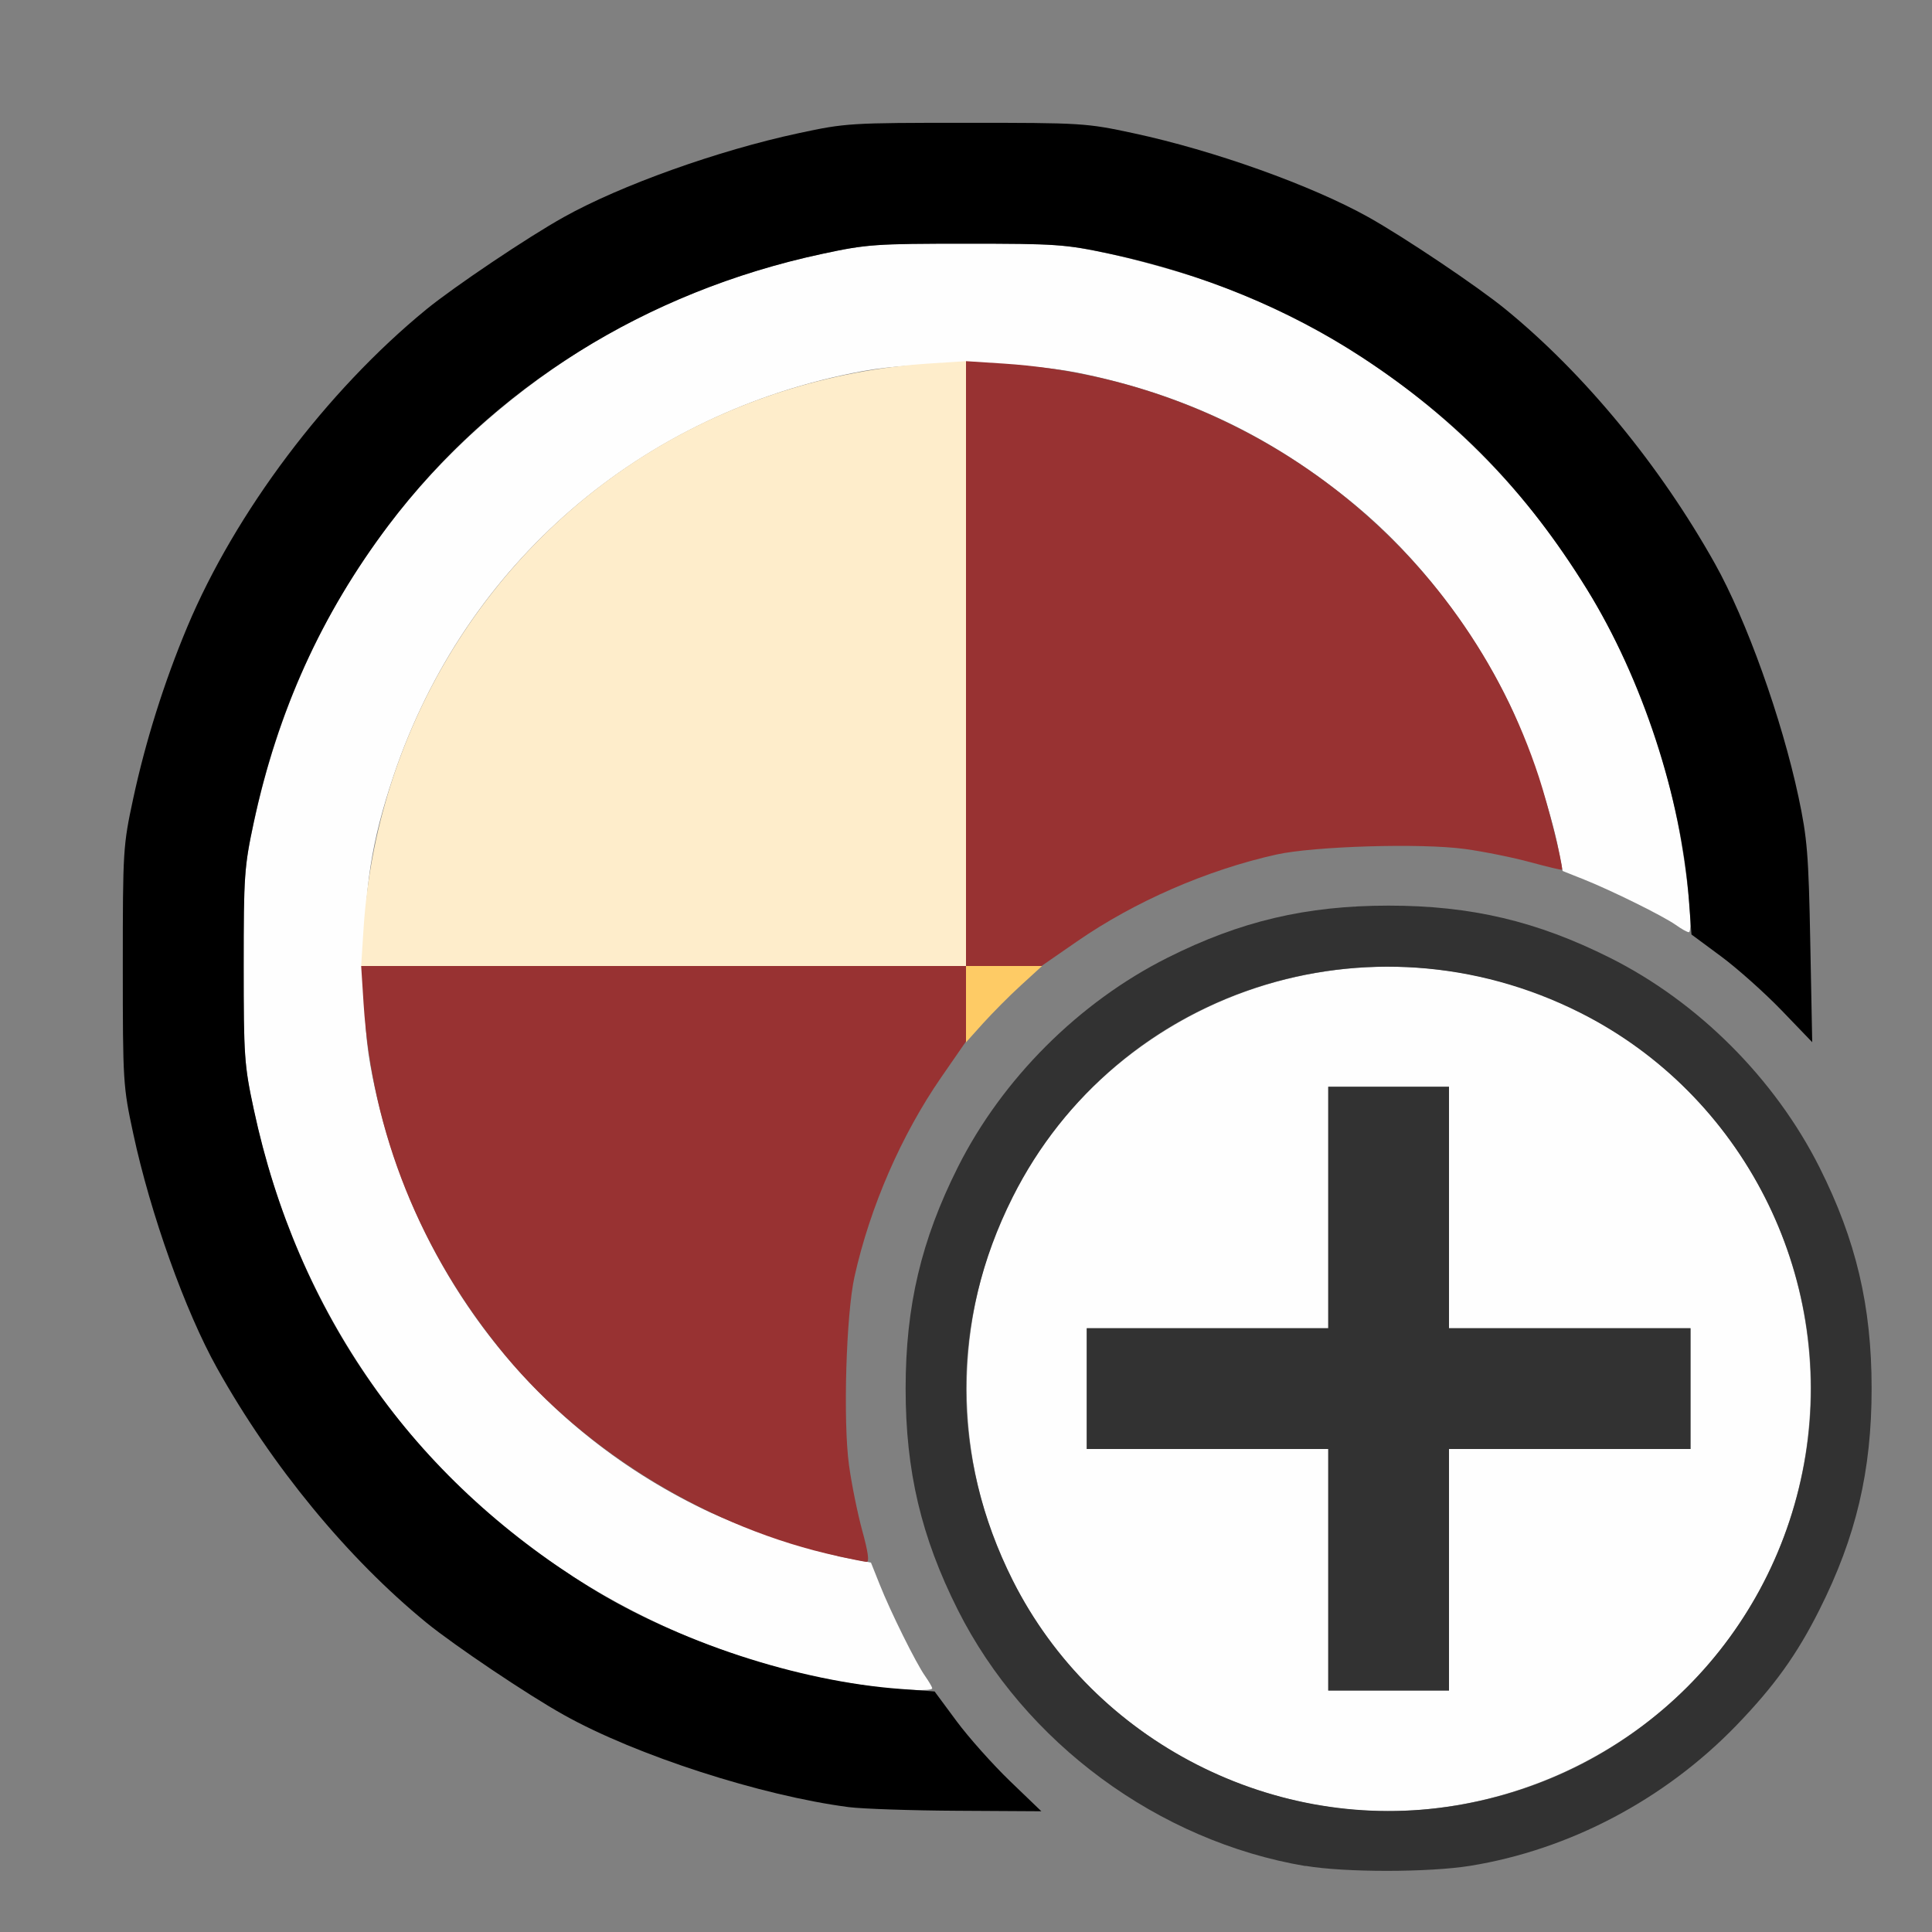 <?xml version="1.0" encoding="UTF-8" standalone="no"?>
<!-- Created with Inkscape (http://www.inkscape.org/) -->

<svg
   version="1.1"
   id="svg2"
   width="1600"
   height="1600"
   viewBox="0 0 1600 1600"
   sodipodi:docname="material_add.svg"
   inkscape:version="1.2.2 (732a01da63, 2022-12-09)"
   xmlns:inkscape="http://www.inkscape.org/namespaces/inkscape"
   xmlns:sodipodi="http://sodipodi.sourceforge.net/DTD/sodipodi-0.dtd"
   xmlns="http://www.w3.org/2000/svg"
   xmlns:svg="http://www.w3.org/2000/svg"
   xmlns:rdf="http://www.w3.org/1999/02/22-rdf-syntax-ns#"
   xmlns:cc="http://creativecommons.org/ns#"
   xmlns:dc="http://purl.org/dc/elements/1.1/">
  <rect x="0" y="0" width="1600" height="1600" fill="#808080" stroke="none"/>
  <defs
     id="defs6" />
  <sodipodi:namedview
     pagecolor="#808080"
     bordercolor="#666666"
     borderopacity="1"
     objecttolerance="10"
     gridtolerance="10"
     guidetolerance="10"
     inkscape:pageopacity="0"
     inkscape:pageshadow="2"
     inkscape:window-width="1993"
     inkscape:window-height="1009"
     id="namedview4"
     showgrid="false"
     inkscape:zoom="0.5"
     inkscape:cx="577"
     inkscape:cy="484"
     inkscape:window-x="-8"
     inkscape:window-y="-8"
     inkscape:window-maximized="1"
     inkscape:current-layer="MATERIAL_ADD"
     inkscape:showpageshadow="0"
     inkscape:pagecheckerboard="true"
     inkscape:deskcolor="#d1d1d1" />
  <g
     id="MATERIAL_ADD"
     transform="matrix(100,0,0,100,0,4.9999997e-5)"
     style="stroke-width:0.011">
    <path
       style="fill:none;stroke-width:0"
       d="M 0,8 V 0 h 8 8 v 8 8 H 8 0 Z m 12.175,7.454 c 1.225,-0.199 2.337,-1.014 2.893,-2.121 0.303,-0.603 0.432,-1.149 0.432,-1.832 0,-0.683 -0.129,-1.229 -0.432,-1.832 C 14.7,8.935 14.065,8.3 13.335,7.933 12.729,7.629 12.184,7.5 11.5,7.5 c -0.683,0 -1.229,0.129 -1.832,0.432 -0.927,0.466 -1.653,1.318 -1.983,2.326 -0.249,0.762 -0.249,1.721 0,2.483 0.116,0.356 0.358,0.838 0.551,1.102 0.211,0.288 0.581,0.662 0.873,0.883 0.448,0.339 1.133,0.632 1.702,0.728 0.328,0.055 1.022,0.055 1.363,-3.13e-4 z M 8.299,14.68 C 7.675,14.046 7.261,13.275 7.071,12.396 c -0.078,-0.363 -0.078,-1.428 0,-1.791 0.192,-0.89 0.61,-1.662 1.241,-2.293 0.631,-0.631 1.403,-1.049 2.293,-1.241 0.363,-0.078 1.428,-0.078 1.791,0 0.881,0.19 1.651,0.605 2.288,1.232 l 0.324,0.319 -0.016,-0.818 C 14.977,7.074 14.966,6.942 14.893,6.598 14.795,6.139 14.64,5.647 14.45,5.194 14.051,4.242 13.295,3.238 12.469,2.562 12.24,2.375 11.628,1.963 11.331,1.798 10.861,1.535 10.054,1.246 9.386,1.103 8.996,1.019 8.957,1.017 8,1.017 c -0.957,0 -0.996,0.002 -1.386,0.086 C 5.946,1.246 5.139,1.535 4.669,1.798 4.372,1.963 3.76,2.375 3.531,2.562 2.878,3.096 2.251,3.858 1.798,4.669 1.535,5.139 1.246,5.946 1.103,6.614 1.019,7.004 1.017,7.043 1.017,8 c 0,0.957 0.002,0.996 0.086,1.386 0.102,0.474 0.256,0.964 0.447,1.42 0.399,0.952 1.155,1.957 1.981,2.633 0.228,0.187 0.841,0.598 1.137,0.764 0.445,0.249 1.269,0.548 1.847,0.671 0.482,0.102 0.665,0.118 1.409,0.123 L 8.614,15 Z"
       id="path831"
       inkscape:connector-curvature="0" />
    <path
       style="fill:#fefefe;stroke-width:0"
       d="M 10.938,14.954 C 10.048,14.803 9.246,14.319 8.713,13.613 7.55,12.07 7.853,9.87 9.387,8.713 10.93,7.55 13.13,7.853 14.287,9.387 c 0.944,1.253 0.944,2.973 0,4.225 -0.77,1.022 -2.098,1.553 -3.349,1.341 z M 12,13 v -1 h 1 1 V 11.5 11 H 13 12 V 10 9 H 11.5 11 v 1 1 H 10 9 v 0.5 0.5 h 1 1 v 1 1 H 11.5 12 Z M 7.219,13.966 C 5.759,13.778 4.341,13.005 3.41,11.891 2.755,11.105 2.319,10.205 2.101,9.188 2.023,8.822 2.018,8.746 2.018,8 c 0,-0.746 0.005,-0.822 0.084,-1.188 C 2.45,5.183 3.35,3.858 4.719,2.96 5.332,2.558 6.046,2.265 6.812,2.101 7.178,2.023 7.254,2.018 8,2.018 c 0.746,0 0.822,0.005 1.188,0.084 0.215,0.046 0.56,0.142 0.766,0.212 2.022,0.695 3.519,2.4 3.937,4.483 0.08,0.397 0.134,0.923 0.095,0.923 -0.013,0 -0.06,-0.026 -0.106,-0.059 -0.106,-0.075 -0.531,-0.285 -0.761,-0.377 l -0.178,-0.071 -0.034,-0.177 C 12.846,6.719 12.653,6.147 12.5,5.828 12.197,5.201 11.74,4.611 11.225,4.184 10.539,3.615 9.798,3.262 8.922,3.086 8.459,2.994 7.604,2.988 7.141,3.074 5.306,3.414 3.851,4.67 3.26,6.422 3.074,6.975 3.017,7.344 3.017,8 c 0,0.472 0.013,0.641 0.069,0.922 0.32,1.591 1.315,2.889 2.742,3.578 0.319,0.154 0.89,0.346 1.208,0.407 l 0.177,0.034 0.071,0.178 c 0.091,0.23 0.302,0.655 0.377,0.761 0.032,0.046 0.059,0.091 0.059,0.102 0,0.025 -0.247,0.017 -0.5,-0.015 z"
       id="path829"
       inkscape:connector-curvature="0" />
    <path
       style="fill:#feedcb;stroke-width:0"
       d="M 3.011,7.688 C 3.117,6.078 3.997,4.604 5.359,3.758 6.055,3.325 6.868,3.065 7.689,3.011 L 8,2.991 V 5.495 8 H 5.495 2.991 Z"
       id="path827"
       inkscape:connector-curvature="0" />
    <path
       style="fill:#fecb65;stroke-width:0"
       d="M 8,8.316 V 8 H 8.315 8.63 L 8.456,8.159 C 8.36,8.246 8.219,8.389 8.141,8.475 L 8,8.632 Z"
       id="path825"
       inkscape:connector-curvature="0" />
    <path
       style="fill:#983232;stroke-width:0"
       d="M 6.938,12.887 C 5.89,12.66 4.858,12.037 4.184,11.225 3.482,10.378 3.081,9.384 3.011,8.311 L 2.991,8 H 5.495 8 V 5.495 2.991 l 0.311,0.02 c 2.04,0.134 3.805,1.498 4.434,3.426 0.076,0.232 0.192,0.695 0.192,0.765 0,0.006 -0.117,-0.022 -0.261,-0.061 -0.143,-0.039 -0.388,-0.089 -0.544,-0.11 -0.363,-0.05 -1.25,-0.023 -1.562,0.046 C 9.993,7.206 9.397,7.466 8.92,7.796 L 8.625,8 H 8.313 8 V 8.313 8.625 L 7.796,8.92 c -0.33,0.477 -0.59,1.073 -0.719,1.651 -0.07,0.312 -0.096,1.199 -0.046,1.562 0.021,0.156 0.071,0.401 0.11,0.544 0.048,0.174 0.06,0.26 0.036,0.258 -0.02,-0.002 -0.128,-0.023 -0.239,-0.047 z"
       id="path823"
       inkscape:connector-curvature="0" />
    <path
       style="fill:#323232;stroke-width:0"
       d="M 10.812,15.454 C 9.592,15.248 8.485,14.432 7.932,13.332 7.629,12.729 7.5,12.183 7.5,11.5 c 0,-0.684 0.129,-1.229 0.433,-1.835 C 8.3,8.935 8.935,8.3 9.668,7.932 10.271,7.629 10.817,7.5 11.5,7.5 c 0.684,0 1.229,0.129 1.835,0.433 0.73,0.366 1.364,1.001 1.733,1.734 0.303,0.603 0.432,1.149 0.432,1.832 0,0.683 -0.129,1.229 -0.432,1.832 -0.187,0.373 -0.375,0.634 -0.69,0.96 -0.592,0.612 -1.381,1.028 -2.203,1.161 -0.342,0.055 -1.035,0.056 -1.363,3.13e-4 z m 1.236,-0.5 c 1.499,-0.243 2.663,-1.407 2.906,-2.906 C 15.195,10.56 14.431,9.063 13.086,8.387 11.347,7.512 9.252,8.193 8.387,9.914 c -0.515,1.025 -0.515,2.147 0.001,3.175 0.673,1.34 2.175,2.106 3.659,1.865 z M 11,13 V 12 H 10 9 V 11.5 11 h 1 1 V 10 9 h 0.5 0.5 v 1 1 h 1 1 v 0.5 0.5 h -1 -1 v 1 1 H 11.5 11 Z"
       id="path821"
       inkscape:connector-curvature="0" />
    <path
       style="fill:#000000;stroke-width:0"
       d="M 7.031,14.966 C 6.305,14.872 5.267,14.537 4.669,14.202 4.372,14.037 3.76,13.625 3.531,13.438 2.878,12.904 2.251,12.142 1.798,11.331 1.535,10.861 1.246,10.054 1.103,9.386 1.019,8.996 1.017,8.957 1.017,8 c 0,-0.957 0.002,-0.996 0.086,-1.386 C 1.205,6.14 1.359,5.65 1.55,5.194 1.949,4.242 2.705,3.238 3.531,2.562 3.76,2.375 4.372,1.963 4.669,1.798 5.139,1.535 5.946,1.246 6.614,1.103 7.004,1.019 7.043,1.017 8,1.017 c 0.957,0 0.996,0.002 1.386,0.086 0.668,0.143 1.475,0.432 1.946,0.695 0.297,0.166 0.909,0.577 1.137,0.764 0.654,0.534 1.28,1.296 1.734,2.107 0.261,0.467 0.552,1.279 0.691,1.929 0.073,0.344 0.084,0.476 0.098,1.21 l 0.016,0.823 -0.254,-0.264 C 14.614,8.222 14.389,8.021 14.254,7.921 L 14.008,7.739 13.987,7.456 C 13.925,6.612 13.598,5.615 13.142,4.88 12.635,4.062 12.067,3.476 11.281,2.96 10.668,2.558 9.954,2.265 9.188,2.101 8.822,2.023 8.746,2.018 8,2.018 c -0.746,0 -0.822,0.005 -1.188,0.084 C 5.35,2.414 4.077,3.21 3.22,4.347 2.662,5.088 2.299,5.887 2.101,6.812 2.023,7.178 2.018,7.254 2.018,8 c 0,0.746 0.005,0.822 0.084,1.188 0.362,1.691 1.314,3.046 2.778,3.954 0.735,0.456 1.732,0.783 2.576,0.845 l 0.284,0.021 0.182,0.246 c 0.1,0.135 0.299,0.358 0.442,0.496 L 8.624,15 7.929,14.996 C 7.547,14.994 7.143,14.98 7.031,14.966 Z"
       id="path819"
       inkscape:connector-curvature="0" />
  </g>
</svg>
